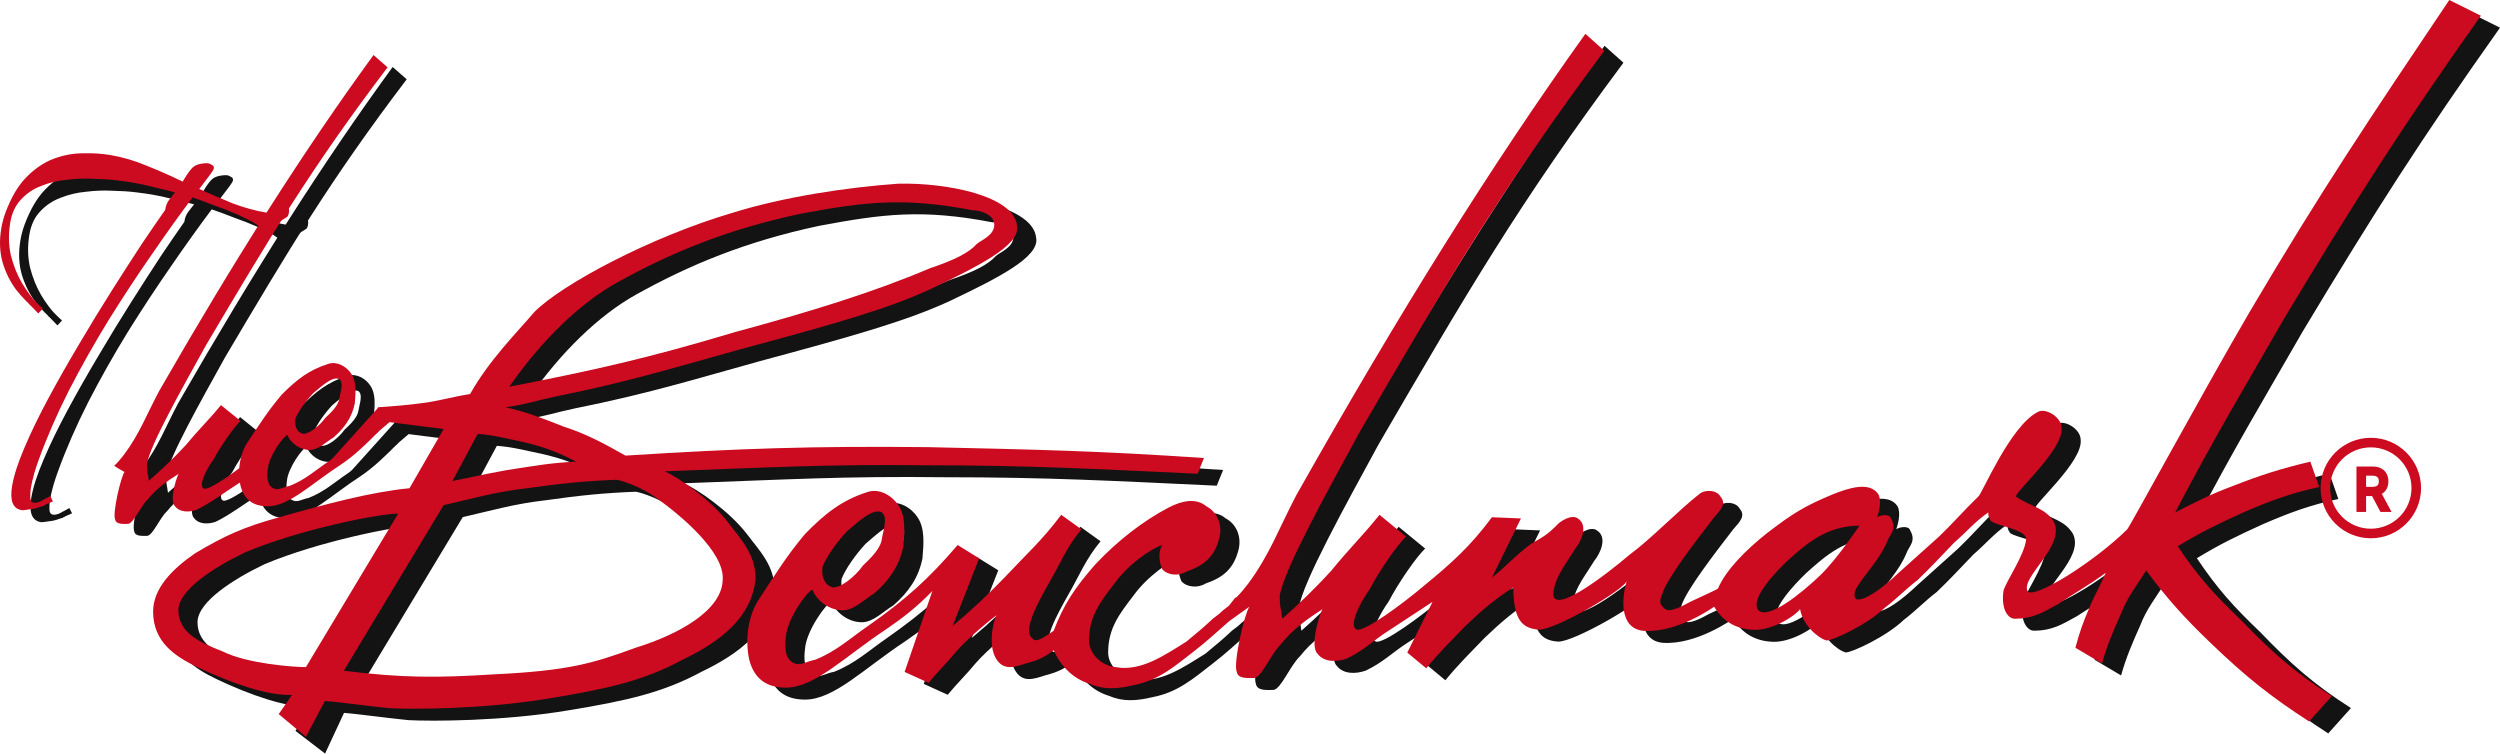 <svg width="1045" height="315" viewBox="0 0 1045 315" fill="none" xmlns="http://www.w3.org/2000/svg">
<path fill-rule="evenodd" clip-rule="evenodd" d="M809.539 247.474C804.258 251.514 801.089 255.051 795.808 259.092C788.417 266.167 774.163 272.731 771.523 272.731C767.83 271.72 761.491 266.166 760.439 259.597C758.321 262.629 747.767 269.196 739.846 268.185C732.984 267.68 727.703 264.142 724.534 258.586C724.534 258.586 709.228 269.701 694.974 268.69C684.413 267.68 685.995 254.041 688.106 247.474C688.106 251.009 657.488 268.69 651.154 268.185C644.29 267.68 640.596 264.142 640.596 250.504C632.676 255.557 627.398 260.102 620.532 266.669C614.725 272.731 609.975 277.279 604.167 284.351L596.248 277.784L606.806 256.567C599.945 261.113 595.192 264.142 588.328 268.69C581.994 272.731 578.297 276.771 570.905 280.308C566.683 281.825 561.404 281.825 558.763 278.29C555.069 274.752 560.347 259.597 560.875 259.597C554.541 263.637 548.205 268.185 543.452 274.247C539.23 278.29 535.535 287.886 532.366 288.392C529.726 288.392 525.503 288.897 524.975 285.865C523.391 282.33 528.141 261.619 530.254 258.586L521.809 264.65C515.999 269.701 512.305 273.236 507.026 277.279C498.579 283.846 492.241 289.4 481.683 291.423C475.348 292.937 469.541 293.442 463.734 290.918C456.871 288.897 451.59 283.846 448.423 276.771C445.255 279.3 442.617 280.814 436.807 282.33C432.056 283.846 427.834 285.36 424.665 280.814C420.442 274.752 423.609 263.132 424.665 262.124C423.08 263.132 413.051 271.217 407.772 277.279C404.075 281.825 399.853 285.865 396.156 290.413L386.126 285.865L397.74 252.022C391.405 258.586 385.598 263.132 378.207 268.185C361.314 279.3 348.644 292.434 336.499 292.434C328.58 292.434 323.301 288.897 321.191 280.814C319.607 273.742 320.135 263.637 324.885 256.062C332.805 243.939 336.499 237.875 344.419 228.278C352.866 219.69 359.73 214.134 370.816 210.596C375.569 209.083 380.847 212.113 383.486 216.155C386.654 220.701 386.126 227.268 385.598 233.329C384.014 241.412 379.791 247.474 373.456 253.032C369.231 255.557 365.008 260.102 360.258 260.102C354.976 260.102 349.698 256.567 347.588 251.514C345.473 252.022 337.027 263.637 336.499 271.217C335.971 275.257 335.971 280.814 340.194 282.33C342.834 283.34 345.473 281.319 348.644 280.814C357.617 277.279 363.424 271.72 370.816 266.669C386.655 255.557 396.156 246.969 408.3 232.824L417.276 238.38L406.188 266.669C414.636 259.597 420.442 254.041 427.834 246.463C436.807 236.864 443.673 230.805 451.59 220.195L460.037 226.257C453.705 233.834 451.062 240.907 446.311 248.99C442.088 256.567 435.225 268.69 439.45 271.72C441.032 274.247 445.255 270.712 448.423 268.69C452.648 257.578 457.399 250.504 465.847 240.907C475.348 230.805 485.908 222.722 496.466 217.166C502.273 214.134 508.082 213.123 512.305 216.66C517.055 219.185 519.168 224.741 517.584 230.299C515.471 237.875 511.249 241.412 503.857 243.939C500.688 245.958 495.938 245.452 493.828 242.928C492.241 239.393 492.241 235.351 493.828 232.824C489.074 234.34 479.573 240.907 473.764 248.99C467.957 256.567 463.206 262.629 463.206 272.731C463.206 278.29 468.485 283.34 474.292 283.846C484.852 285.865 494.884 278.795 503.857 273.236C508.082 269.701 511.249 267.175 514.943 263.637L517.584 261.619C518.64 260.607 519.168 260.102 521.809 258.084C522.863 256.567 523.919 255.557 524.447 254.546V255.051C526.56 253.032 528.141 251.009 529.726 248.99C538.702 236.864 542.396 226.257 549.79 212.113C593.079 135.329 631.62 73.704 670.689 19.145L678.603 26.217C635.315 84.309 612.615 123.204 576.186 185.845C562.46 211.101 544.508 243.434 542.924 254.041C542.924 259.092 543.452 259.092 543.98 263.637C550.316 258.084 557.707 251.009 564.57 243.434C571.961 234.34 577.768 228.784 584.631 220.195L595.72 229.289C592.023 232.824 584.631 243.434 580.409 251.514C576.714 256.567 571.433 266.669 575.13 268.185C578.297 269.196 594.136 257.578 603.639 249.495C614.725 240.401 622.645 233.329 631.62 221.206L643.762 221.711L631.62 246.463C637.953 241.412 640.596 237.875 647.985 232.319C654.323 228.784 655.376 227.773 658.546 224.741C659.599 223.228 664.879 219.69 667.519 221.711C672.271 224.741 668.578 231.816 666.467 234.34C662.768 240.401 658.546 245.452 657.488 251.514C654.851 264.142 679.133 245.452 689.164 236.864C698.138 230.299 709.757 218.176 718.201 211.607C720.312 209.588 725.592 209.588 727.18 212.618C729.814 215.65 727.18 218.176 724.534 221.206C717.142 230.805 705.006 246.463 702.889 253.032C700.778 258.084 702.889 258.084 703.947 259.597C706.058 261.113 710.81 258.586 714.508 256.567C718.73 254.546 725.592 251.514 726.122 251.009C729.285 243.434 737.735 234.845 746.708 227.773C757.269 219.69 762.02 216.66 774.163 211.607C780.496 209.083 789.475 206.051 793.168 211.607C794.756 214.639 793.168 219.69 792.645 221.206C794.226 220.195 797.919 219.69 798.448 221.711C801.089 226.257 797.919 228.278 796.867 231.31C793.697 238.886 787.887 244.444 784.195 250.504C783.142 252.022 782.613 255.051 784.195 255.557C787.887 256.062 795.279 250.504 801.618 244.444L818.512 229.289C824.321 223.73 829.073 218.176 834.876 212.618C836.458 211.607 848.077 183.32 859.691 177.257C862.86 175.237 869.723 179.278 869.723 183.826C870.775 192.917 849.659 211.101 850.718 212.618C857.58 217.166 862.86 217.166 866.553 223.228C871.304 233.329 852.829 245.958 855.469 252.022C857.58 256.062 883.447 239.899 897.177 226.257C898.23 225.246 928.325 169.678 948.382 135.329C978.477 84.309 998.54 54.507 1031.8 5L1045 11.572C1011.74 58.546 992.73 88.349 962.642 138.362C945.219 168.671 933.605 187.866 917.234 219.185C926.207 214.639 932.017 211.607 941.52 208.072C953.133 203.526 961.06 201 973.726 197.968L977.425 208.578C965.805 211.101 957.361 214.134 945.742 219.185C934.658 224.236 928.325 227.268 918.293 233.329C926.737 245.958 933.605 253.535 944.689 264.142C957.361 277.279 966.864 285.865 982.699 295.969L973.196 306.576C956.832 295.969 946.8 287.886 932.547 274.247C921.463 263.637 914.071 255.557 905.092 243.434C901.399 249.495 897.177 254.546 894.537 261.619C891.368 268.69 888.727 274.752 886.616 282.33L875.526 275.763C877.114 269.701 878.696 265.155 881.336 259.092C882.394 256.062 886.087 249.495 888.198 244.444C881.336 249.495 875.003 253.032 868.141 257.578C861.802 261.113 857.58 263.637 850.188 263.637C847.548 263.637 844.379 260.102 845.437 252.022C846.49 247.979 854.41 236.864 854.94 230.299C854.94 226.257 842.268 224.741 840.157 222.722C839.104 221.206 839.104 220.195 839.104 219.185C833.295 223.228 830.125 227.268 824.845 231.816C819.041 237.875 814.819 242.423 809.539 247.474ZM356.033 250.504C359.202 251.009 365.537 245.958 368.703 241.412C371.872 238.38 376.097 234.34 376.622 230.299C377.15 226.764 379.263 221.206 376.622 219.185C372.928 217.166 366.593 223.228 361.842 227.268C357.617 231.816 353.394 237.875 351.81 241.917C351.282 245.452 352.338 249.495 356.033 250.504ZM743.016 260.102C747.237 264.142 760.968 253.032 768.882 245.452C775.751 238.886 785.247 224.741 785.247 224.741C771.523 224.741 763.079 232.319 755.158 239.393C749.878 244.444 739.317 255.557 743.016 260.102Z" fill="#141313"/>
<path fill-rule="evenodd" clip-rule="evenodd" d="M231.438 135.329C243.055 123.711 280.009 104.013 314.325 93.908C335.443 87.342 361.842 83.303 383.486 81.783C403.55 81.277 432.056 86.836 433.112 99.461C434.697 107.546 416.22 116.639 397.212 125.731C378.735 134.323 354.976 140.888 317.494 150.994C288.457 159.073 270.508 164.632 240.414 170.691C233.023 172.205 227.216 174.224 219.296 175.237C228.272 177.257 234.607 179.783 243.583 183.32C253.084 186.35 260.476 190.393 269.451 195.443C317.494 192.414 347.588 191.403 396.156 191.908C440.504 192.917 466.903 193.422 511.249 196.455L508.61 203.021C464.788 201 438.391 199.484 394.574 199.484C352.866 198.978 327.524 200.495 285.816 202.01C291.623 204.537 304.821 213.628 312.215 223.228C317.494 230.299 323.829 236.361 323.829 246.969C322.245 263.132 309.046 273.236 293.21 280.814C277.369 289.4 262.06 292.937 237.245 296.98C209.793 301.525 180.227 301.525 170.726 301.02C160.696 300.01 150.136 298.493 143.798 297.988L135.881 315L123.5 305.5L130.072 295.464C120.042 295.969 104.203 290.413 90.477 283.846C80.976 279.3 72 273.236 72 260.607C72 251.009 79.919 242.928 89.421 236.361C102.094 228.784 110.013 225.246 124.796 221.206C144.326 215.65 163.334 210.596 179.173 209.083L193.428 184.328L165.447 180.793L165.975 175.237C173.895 174.731 179.173 174.224 186.565 173.218C192.9 172.205 198.179 170.691 204.514 169.678C212.433 155.534 224.575 143.415 231.438 135.329ZM342.306 94.415C311.687 100.981 288.457 110.579 265.757 123.204C250.444 131.79 234.607 146.948 220.881 166.652C257.309 159.579 279.484 154.527 314.853 143.921C346.531 135.329 372.928 127.25 396.684 117.145C407.244 113.606 413.051 110.579 416.22 107.04C417.802 105.527 423.608 103.507 423.608 98.961C423.608 94.415 417.276 92.895 414.635 92.895C385.598 87.342 369.231 89.362 342.306 94.415ZM219.825 201.505C233.023 199.484 238.302 198.473 248.859 197.968C240.942 193.928 235.661 191.908 227.216 189.887C219.825 188.371 214.546 186.855 207.68 186.35L197.122 206.051C205.042 204.537 208.736 203.526 219.825 201.505ZM135.881 283.846L174.423 219.69C166.501 219.69 133.243 226.257 110.541 235.856C97.869 241.917 82.56 251.514 82.56 260.102C82.56 269.701 92.064 273.742 101.037 277.279C111.069 282.33 130.072 283.846 135.881 283.846ZM151.72 285.36C176.004 288.392 190.259 288.392 214.546 286.875C245.693 285.36 255.725 282.33 273.674 275.763C291.623 270.207 310.103 260.102 310.103 246.969C310.631 235.856 293.21 220.701 281.594 212.618C276.84 209.083 268.923 206.051 265.757 205.545C252.556 206.051 242.527 207.061 228.272 209.083C215.074 210.596 206.626 213.123 193.428 216.155L151.72 285.36Z" fill="#141313"/>
<path d="M90.169 218.093C95.648 215.519 103.585 209.637 108.28 206.696C107.989 204.858 107.888 202.816 108.034 200.719C101.774 205.419 95.02 209.808 93.301 209.269C90.561 208.166 94.475 200.813 97.214 197.135C100.344 191.253 105.823 183.531 108.563 180.958L100.344 174.339C95.257 180.59 90.952 184.634 85.474 191.253C80.386 196.767 74.908 201.917 70.212 205.959C69.82 202.65 69.429 202.65 69.429 198.974C70.603 191.253 83.91 167.72 94.084 149.336C121.086 103.742 137.913 75.431 170 33.148L164.134 28C135.174 67.712 106.606 112.567 74.518 168.456C69.037 178.751 66.299 186.472 59.646 195.297L59.603 195.351C58.443 196.803 57.28 198.258 55.733 199.71L57.287 200.712L60.037 202.283C58.471 204.49 54.95 219.565 56.124 222.138C56.516 224.345 59.646 223.977 61.603 223.977C63.952 223.609 66.69 216.624 69.82 213.681C73.333 209.282 78.012 205.978 82.694 203.044C82.71 203.027 82.724 203.018 82.735 203.018C82.721 203.027 82.707 203.035 82.694 203.044C82.128 203.633 78.508 214.122 81.169 216.624C83.127 219.197 87.04 219.197 90.169 218.093Z" fill="#141313"/>
<path fill-rule="evenodd" clip-rule="evenodd" d="M150.826 198.974C156.305 195.296 161.593 190.108 166.289 185.33V180.464C157.287 190.76 157.087 189.782 145.347 197.87C139.868 201.547 135.564 205.593 128.912 208.166C126.562 208.534 124.606 210.005 122.649 209.269C119.519 208.166 119.519 204.121 119.91 201.181C120.302 195.663 126.562 187.209 128.129 186.839C129.694 190.517 133.606 193.09 137.521 193.09C141.042 193.09 144.172 189.782 147.304 187.944C152 183.899 155.13 179.486 156.305 173.603C156.696 169.191 157.087 164.411 154.738 161.103C152.783 158.16 148.87 155.955 145.347 157.056C137.13 159.631 132.042 163.676 125.78 169.927C119.91 176.912 117.172 181.326 111.301 190.15C109.276 193.321 108.286 197.101 108.034 200.719C109.938 197.495 111.146 197.089 114.433 195.665L108.28 206.696C108.361 207.203 108.455 207.694 108.563 208.166C110.127 214.049 114.04 216.624 119.91 216.624C128.912 216.624 138.304 207.064 150.826 198.974ZM143.964 179.694C141.618 183.003 136.922 186.68 134.573 186.312C131.834 185.578 131.051 182.635 131.443 180.062C132.617 177.12 135.747 172.71 138.879 169.399C142.401 166.459 147.096 162.046 149.835 163.516C151.792 164.987 150.226 169.033 149.835 171.606C149.445 174.546 146.315 177.486 143.966 179.692L143.964 179.694Z" fill="#141313"/>
<path d="M108.328 199.928L106.316 204.794L106.718 206.415L108.731 206.821L113.963 201.55L115.573 194.656L110.743 196.278L108.328 199.928Z" fill="#141313"/>
<path d="M17.017 218.24C13.346 217.609 12.031 214.223 13.072 208.083C13.812 203.716 15.53 198.395 18.226 192.119C20.945 185.705 24.31 178.772 28.321 171.317C32.333 163.863 36.618 156.315 41.176 148.674C45.757 140.896 50.334 133.399 54.907 126.181C59.479 118.964 63.674 112.454 67.491 106.651C71.391 100.863 74.583 96.216 77.067 92.712C77.238 91.197 77.773 89.814 78.671 88.564C79.653 87.329 80.476 86.277 81.138 85.408C78.265 84.633 75.338 83.918 72.358 83.265C69.401 82.475 66.462 81.829 63.542 81.327C62.041 81.069 59.819 80.756 56.876 80.39C53.932 80.024 50.621 79.806 46.941 79.734C43.368 79.54 39.695 79.681 35.923 80.155C32.174 80.493 28.594 81.351 25.183 82.73C21.879 83.987 19.067 85.891 16.745 88.44C14.447 90.853 12.963 94.038 12.292 97.995C11.482 102.77 11.565 107.348 12.539 111.729C13.62 115.987 15.157 119.833 17.151 123.265C19.228 126.712 21.326 129.53 23.445 131.721C23.59 131.835 23.771 132.042 23.99 132.341C24.114 132.51 24.25 132.709 24.397 132.938C24.912 133.448 25.123 133.975 25.03 134.521C24.984 134.794 24.866 134.984 24.676 135.092C24.509 135.063 24.384 135.042 24.3 135.027C23.967 134.97 23.603 134.837 23.209 134.629C22.922 134.299 22.187 133.821 22.187 133.821C19.772 131.861 17.324 129.333 14.844 126.238C12.387 123.007 10.492 119.241 9.161 114.939C7.853 110.501 7.65 105.622 8.552 100.3C8.9 98.254 9.478 96.106 10.289 93.859C12.651 87.525 15.543 82.616 18.967 79.133C22.498 75.528 26.284 72.949 30.325 71.398C34.449 69.861 38.529 69.089 42.566 69.081C46.709 68.951 50.574 69.195 54.161 69.813C59.417 70.717 64.527 72.228 69.491 74.346C74.478 76.328 79.431 78.514 84.349 80.905C84.928 80.022 85.519 79.07 86.121 78.051C86.806 77.045 87.469 76.176 88.108 75.444C88.961 74.467 90.142 73.828 91.653 73.526C93.164 73.224 94.336 73.145 95.171 73.289C95.504 73.346 95.982 73.569 96.603 73.957C97.247 74.208 97.5 74.743 97.361 75.561C97.315 75.834 96.842 76.596 95.944 77.845C95.045 79.095 94.104 80.337 93.122 81.573C92.223 82.822 91.614 83.63 91.294 83.996C95.841 86.043 100.442 88.028 105.095 89.952C109.855 91.754 114.655 93.072 119.493 93.904C120.911 94.148 122.077 93.857 122.99 93.031C123.986 92.22 124.762 91.441 125.318 90.694C125.98 89.825 126.562 89.433 127.062 89.519C127.646 89.62 128.108 90.191 128.446 91.232C128.808 92.137 128.908 93.067 128.746 94.022C128.63 94.704 128.413 95.228 128.093 95.595C127.796 95.825 127.458 96.047 127.078 96.263C123.955 97.972 121.082 100.988 118.46 105.312C115.839 109.635 113.358 113.631 111.018 117.301C110.782 117.682 110.374 118.314 109.795 119.197C109.239 119.944 108.795 120.289 108.461 120.231C108.211 120.188 108.143 119.826 108.259 119.143C108.56 117.37 109.282 115.388 110.426 113.197C111.677 110.885 112.875 108.633 114.019 106.443C115.186 104.116 115.897 102.202 116.151 100.701C116.29 99.883 116.121 99.362 115.643 99.14C114.424 98.228 113.099 97.438 111.666 96.77C110.318 96.117 108.969 95.463 107.62 94.81C104.422 93.417 101.242 92.168 98.081 91.062C94.943 89.82 91.752 88.639 88.508 87.519C83.185 94.607 77.502 102.546 71.462 111.337C65.444 119.99 59.428 129.136 53.415 138.774C47.486 148.426 41.962 158.218 36.843 168.15C31.808 178.096 27.593 187.762 24.199 197.148C23.564 198.865 22.949 200.725 22.351 202.728C21.731 204.868 21.259 206.894 20.935 208.804C20.727 210.032 20.632 211.35 20.651 212.757C20.67 214.165 21.138 214.947 22.056 215.105C22.723 215.22 23.425 215.13 24.162 214.836C24.959 214.692 25.733 214.685 26.484 214.814C26.567 214.828 26.734 214.857 26.984 214.9C27.235 214.943 27.337 215.101 27.29 215.374C27.198 215.92 26.385 216.412 24.851 216.85C23.377 217.439 21.813 217.802 20.159 217.938C18.564 218.226 17.517 218.326 17.017 218.24Z" fill="#141313"/>
<path d="M19.991 131.829L21.696 130.178L25.922 133.955L24 136.028L19.991 131.829Z" fill="#141313"/>
<path d="M25.451 216.629L24.622 214.725L29.014 212.356L30.12 214.567L25.451 216.629Z" fill="#141313"/>
<path d="M143.5 200.5L166 175.5L172.5 180L165.5 186L143.5 200.5Z" fill="#141313"/>
<path fill-rule="evenodd" clip-rule="evenodd" d="M801.539 242.474C796.258 246.514 793.089 250.051 787.808 254.092C780.417 261.167 766.163 267.731 763.523 267.731C759.83 266.72 753.491 261.166 752.439 254.597C750.321 257.629 739.767 264.196 731.846 263.185C724.984 262.68 719.703 259.142 716.534 253.586C716.534 253.586 701.228 264.701 686.974 263.69C676.413 262.68 677.995 249.041 680.106 242.474C680.106 246.009 649.488 263.69 643.154 263.185C636.29 262.68 632.596 259.142 632.596 245.504C624.676 250.557 619.398 255.102 612.532 261.669C606.725 267.731 601.975 272.279 596.167 279.351L588.248 272.784L598.806 251.567C591.945 256.113 587.192 259.142 580.328 263.69C573.994 267.731 570.297 271.771 562.905 275.308C558.683 276.825 553.404 276.825 550.763 273.29C547.069 269.752 552.347 254.597 552.875 254.597C546.541 258.637 540.205 263.185 535.452 269.247C531.23 273.29 527.535 282.886 524.366 283.392C521.726 283.392 517.503 283.897 516.975 280.865C515.391 277.33 520.141 256.619 522.254 253.586L513.809 259.65C507.999 264.701 504.305 268.236 499.026 272.279C490.579 278.846 484.241 284.4 473.683 286.423C467.348 287.937 461.541 288.442 455.734 285.918C448.871 283.897 443.59 278.846 440.423 271.771C437.255 274.3 434.617 275.814 428.807 277.33C424.056 278.846 419.834 280.36 416.665 275.814C412.442 269.752 415.609 258.132 416.665 257.124C415.08 258.132 405.051 266.217 399.772 272.279C396.075 276.825 391.853 280.865 388.156 285.413L378.126 280.865L389.74 247.022C383.405 253.586 377.598 258.132 370.207 263.185C353.314 274.3 340.644 287.434 328.499 287.434C320.58 287.434 315.301 283.897 313.191 275.814C311.607 268.742 312.135 258.637 316.885 251.062C324.805 238.939 328.499 232.875 336.419 223.278C344.866 214.69 351.73 209.134 362.816 205.596C367.569 204.083 372.847 207.113 375.486 211.155C378.654 215.701 378.126 222.268 377.598 228.329C376.014 236.412 371.791 242.474 365.456 248.032C361.231 250.557 357.008 255.102 352.258 255.102C346.976 255.102 341.698 251.567 339.588 246.514C337.473 247.022 329.027 258.637 328.499 266.217C327.971 270.257 327.971 275.814 332.194 277.33C334.834 278.34 337.473 276.319 340.644 275.814C349.617 272.279 355.424 266.72 362.816 261.669C378.655 250.557 388.156 241.969 400.3 227.824L409.276 233.38L398.188 261.669C406.636 254.597 412.442 249.041 419.834 241.463C428.807 231.864 435.673 225.805 443.59 215.195L452.037 221.257C445.705 228.834 443.062 235.907 438.311 243.99C434.088 251.567 427.225 263.69 431.45 266.72C433.032 269.247 437.255 265.712 440.423 263.69C444.648 252.578 449.399 245.504 457.847 235.907C467.348 225.805 477.908 217.722 488.466 212.166C494.273 209.134 500.082 208.123 504.305 211.66C509.055 214.185 511.168 219.741 509.584 225.299C507.471 232.875 503.249 236.412 495.857 238.939C492.688 240.958 487.938 240.452 485.828 237.928C484.241 234.393 484.241 230.351 485.828 227.824C481.074 229.34 471.573 235.907 465.764 243.99C459.957 251.567 455.206 257.629 455.206 267.731C455.206 273.29 460.485 278.34 466.292 278.846C476.852 280.865 486.884 273.795 495.857 268.236C500.082 264.701 503.249 262.175 506.943 258.637L509.584 256.619C510.64 255.607 511.168 255.102 513.809 253.084C514.863 251.567 515.919 250.557 516.447 249.546V250.051C518.56 248.032 520.141 246.009 521.726 243.99C530.702 231.864 534.396 221.257 541.79 207.113C585.079 130.329 623.62 68.704 662.689 14.145L670.603 21.217C627.315 79.309 604.615 118.204 568.186 180.845C554.46 206.101 536.508 238.434 534.924 249.041C534.924 254.092 535.452 254.092 535.98 258.637C542.316 253.084 549.707 246.009 556.57 238.434C563.961 229.34 569.768 223.784 576.631 215.195L587.72 224.289C584.023 227.824 576.631 238.434 572.409 246.514C568.714 251.567 563.433 261.669 567.13 263.185C570.297 264.196 586.136 252.578 595.639 244.495C606.725 235.401 614.645 228.329 623.62 216.206L635.762 216.711L623.62 241.463C629.953 236.412 632.596 232.875 639.985 227.319C646.323 223.784 647.376 222.773 650.546 219.741C651.599 218.228 656.879 214.69 659.519 216.711C664.271 219.741 660.578 226.816 658.467 229.34C654.768 235.401 650.546 240.452 649.488 246.514C646.851 259.142 671.133 240.452 681.164 231.864C690.138 225.299 701.757 213.176 710.201 206.607C712.312 204.588 717.592 204.588 719.18 207.618C721.814 210.65 719.18 213.176 716.534 216.206C709.142 225.805 697.006 241.463 694.889 248.032C692.778 253.084 694.889 253.084 695.947 254.597C698.058 256.113 702.81 253.586 706.508 251.567C710.73 249.546 717.592 246.514 718.122 246.009C721.285 238.434 729.735 229.845 738.708 222.773C749.269 214.69 754.02 211.66 766.163 206.607C772.496 204.083 781.475 201.051 785.168 206.607C786.756 209.639 785.168 214.69 784.645 216.206C786.226 215.195 789.919 214.69 790.448 216.711C793.089 221.257 789.919 223.278 788.867 226.31C785.697 233.886 779.887 239.444 776.195 245.504C775.142 247.022 774.613 250.051 776.195 250.557C779.887 251.062 787.279 245.504 793.618 239.444L810.512 224.289C816.321 218.73 821.073 213.176 826.876 207.618C828.458 206.607 840.077 178.32 851.691 172.257C854.86 170.237 861.723 174.278 861.723 178.826C862.775 187.917 841.659 206.101 842.718 207.618C849.58 212.166 854.86 212.166 858.553 218.228C863.304 228.329 844.829 240.958 847.469 247.022C849.58 251.062 875.447 234.899 889.177 221.257C890.23 220.246 920.325 164.678 940.382 130.329C970.477 79.309 990.54 49.507 1023.8 0L1037 6.572C1003.74 53.546 984.73 83.349 954.642 133.362C937.219 163.671 925.605 182.866 909.234 214.185C918.207 209.639 924.017 206.607 933.52 203.072C945.133 198.526 953.06 196 965.726 192.968L969.425 203.578C957.805 206.101 949.361 209.134 937.742 214.185C926.658 219.236 920.325 222.268 910.293 228.329C918.737 240.958 925.605 248.535 936.689 259.142C949.361 272.279 958.864 280.865 974.699 290.969L965.196 301.576C948.832 290.969 938.8 282.886 924.547 269.247C913.463 258.637 906.071 250.557 897.092 238.434C893.399 244.495 889.177 249.546 886.537 256.619C883.368 263.69 880.727 269.752 878.616 277.33L867.526 270.763C869.114 264.701 870.696 260.155 873.336 254.092C874.394 251.062 878.087 244.495 880.198 239.444C873.336 244.495 867.003 248.032 860.141 252.578C853.802 256.113 849.58 258.637 842.188 258.637C839.548 258.637 836.379 255.102 837.437 247.022C838.49 242.979 846.41 231.864 846.94 225.299C846.94 221.257 834.268 219.741 832.157 217.722C831.104 216.206 831.104 215.195 831.104 214.185C825.295 218.228 822.125 222.268 816.845 226.816C811.041 232.875 806.819 237.423 801.539 242.474ZM348.033 245.504C351.202 246.009 357.537 240.958 360.703 236.412C363.872 233.38 368.097 229.34 368.622 225.299C369.15 221.764 371.263 216.206 368.622 214.185C364.928 212.166 358.593 218.228 353.842 222.268C349.617 226.816 345.394 232.875 343.81 236.917C343.282 240.452 344.338 244.495 348.033 245.504ZM735.016 255.102C739.237 259.142 752.968 248.032 760.882 240.452C767.751 233.886 777.247 219.741 777.247 219.741C763.523 219.741 755.079 227.319 747.158 234.393C741.878 239.444 731.317 250.557 735.016 255.102Z" fill="#CC0A20"/>
<path fill-rule="evenodd" clip-rule="evenodd" d="M223.438 130.329C235.055 118.711 272.009 99.013 306.325 88.908C327.443 82.342 353.842 78.303 375.486 76.783C395.55 76.277 424.056 81.836 425.112 94.461C426.697 102.546 408.22 111.639 389.212 120.731C370.735 129.323 346.976 135.888 309.494 145.994C280.457 154.073 262.508 159.632 232.414 165.691C225.023 167.205 219.216 169.224 211.296 170.237C220.272 172.257 226.607 174.783 235.583 178.32C245.084 181.35 252.476 185.393 261.451 190.443C309.494 187.414 339.588 186.403 388.156 186.908C432.504 187.917 458.903 188.422 503.249 191.455L500.61 198.021C456.788 196 430.391 194.484 386.574 194.484C344.866 193.978 319.524 195.495 277.816 197.01C283.623 199.537 296.821 208.628 304.215 218.228C309.494 225.299 315.829 231.361 315.829 241.969C314.245 258.132 301.046 268.236 285.21 275.814C269.369 284.4 254.06 287.937 229.245 291.98C201.793 296.525 172.227 296.525 162.726 296.02C152.696 295.01 142.136 293.493 135.798 292.988L127.881 308L116.5 298.5L122.072 290.464C112.042 290.969 96.204 285.413 82.477 278.846C72.976 274.3 64 268.236 64 255.607C64 246.009 71.919 237.928 81.421 231.361C94.094 223.784 102.013 220.246 116.796 216.206C136.326 210.65 155.334 205.596 171.173 204.083L185.428 179.328L157.447 175.793L157.975 170.237C165.895 169.731 171.173 169.224 178.565 168.218C184.9 167.205 190.179 165.691 196.514 164.678C204.433 150.534 216.575 138.415 223.438 130.329ZM334.306 89.415C303.687 95.981 280.457 105.579 257.757 118.204C242.444 126.79 226.607 141.948 212.881 161.652C249.309 154.579 271.484 149.527 306.853 138.921C338.531 130.329 364.928 122.25 388.684 112.145C399.244 108.606 405.051 105.579 408.22 102.04C409.802 100.527 415.608 98.507 415.608 93.961C415.608 89.415 409.276 87.895 406.635 87.895C377.598 82.342 361.231 84.362 334.306 89.415ZM211.825 196.505C225.023 194.484 230.302 193.473 240.859 192.968C232.942 188.928 227.661 186.908 219.216 184.887C211.825 183.371 206.546 181.855 199.68 181.35L189.122 201.051C197.042 199.537 200.736 198.526 211.825 196.505ZM127.881 278.846L166.423 214.69C158.501 214.69 125.243 221.257 102.541 230.856C89.869 236.917 74.56 246.514 74.56 255.102C74.56 264.701 84.064 268.742 93.037 272.279C103.069 277.33 122.072 278.846 127.881 278.846ZM143.72 280.36C168.004 283.392 182.259 283.392 206.546 281.875C237.693 280.36 247.725 277.33 265.674 270.763C283.623 265.207 302.103 255.102 302.103 241.969C302.631 230.856 285.21 215.701 273.594 207.618C268.84 204.083 260.923 201.051 257.757 200.545C244.556 201.051 234.527 202.061 220.272 204.083C207.074 205.596 198.626 208.123 185.428 211.155L143.72 280.36Z" fill="#CC0A20"/>
<path d="M82.169 213.093C87.648 210.519 95.585 204.637 100.28 201.696C99.989 199.858 99.888 197.816 100.034 195.719C93.774 200.419 87.02 204.808 85.301 204.269C82.561 203.166 86.475 195.813 89.214 192.135C92.344 186.253 97.823 178.531 100.563 175.958L92.344 169.339C87.257 175.59 82.952 179.634 77.474 186.253C72.386 191.767 66.908 196.917 62.212 200.959C61.82 197.65 61.429 197.65 61.429 193.974C62.603 186.253 75.91 162.72 86.084 144.336C113.086 98.742 129.913 70.431 162 28.148L156.134 23C127.174 62.712 98.606 107.567 66.518 163.456C61.037 173.751 58.299 181.472 51.646 190.297L51.603 190.351C50.443 191.803 49.28 193.258 47.733 194.71L49.287 195.712L52.037 197.283C50.471 199.49 46.95 214.565 48.124 217.138C48.516 219.345 51.646 218.977 53.603 218.977C55.952 218.609 58.69 211.624 61.82 208.681C65.333 204.282 70.012 200.978 74.694 198.044C74.71 198.027 74.724 198.018 74.735 198.018C74.721 198.027 74.707 198.035 74.694 198.044C74.128 198.633 70.508 209.122 73.169 211.624C75.127 214.197 79.04 214.197 82.169 213.093Z" fill="#CC0A20"/>
<path fill-rule="evenodd" clip-rule="evenodd" d="M142.826 193.974C148.305 190.296 153.593 185.108 158.289 180.33V175.464C149.287 185.76 149.087 184.782 137.347 192.87C131.868 196.547 127.564 200.593 120.912 203.166C118.562 203.534 116.606 205.005 114.649 204.269C111.519 203.166 111.519 199.121 111.91 196.181C112.302 190.663 118.562 182.209 120.129 181.839C121.694 185.517 125.606 188.09 129.521 188.09C133.042 188.09 136.172 184.782 139.304 182.944C144 178.899 147.13 174.486 148.305 168.603C148.696 164.191 149.087 159.411 146.738 156.103C144.783 153.16 140.87 150.955 137.347 152.056C129.13 154.631 124.042 158.676 117.78 164.927C111.91 171.912 109.172 176.326 103.301 185.15C101.276 188.321 100.286 192.101 100.034 195.719C101.938 192.495 103.146 192.089 106.433 190.665L100.28 201.696C100.361 202.203 100.455 202.694 100.563 203.166C102.127 209.049 106.04 211.624 111.91 211.624C120.912 211.624 130.304 202.064 142.826 193.974ZM135.964 174.694C133.618 178.003 128.922 181.68 126.573 181.312C123.834 180.578 123.051 177.635 123.443 175.062C124.617 172.12 127.747 167.71 130.879 164.399C134.401 161.459 139.096 157.046 141.835 158.516C143.792 159.987 142.226 164.033 141.835 166.606C141.445 169.546 138.315 172.486 135.966 174.692L135.964 174.694Z" fill="#CC0A20"/>
<path d="M100.328 194.928L98.316 199.794L98.718 201.415L100.731 201.821L105.963 196.55L107.573 189.656L102.743 191.278L100.328 194.928Z" fill="#CC0A20"/>
<path d="M9.017 213.24C5.346 212.609 4.031 209.223 5.072 203.083C5.812 198.716 7.53 193.395 10.226 187.119C12.945 180.705 16.31 173.772 20.321 166.317C24.333 158.863 28.618 151.315 33.176 143.674C37.757 135.896 42.334 128.399 46.907 121.181C51.479 113.964 55.674 107.454 59.491 101.651C63.392 95.863 66.583 91.216 69.067 87.712C69.238 86.197 69.773 84.814 70.671 83.564C71.653 82.329 72.476 81.277 73.138 80.408C70.265 79.633 67.338 78.918 64.358 78.265C61.401 77.475 58.462 76.829 55.542 76.327C54.041 76.069 51.819 75.756 48.876 75.39C45.932 75.024 42.621 74.806 38.941 74.734C35.368 74.54 31.695 74.681 27.923 75.155C24.174 75.493 20.594 76.351 17.183 77.73C13.879 78.987 11.067 80.891 8.745 83.44C6.447 85.853 4.963 89.038 4.292 92.995C3.482 97.77 3.564 102.348 4.539 106.729C5.62 110.987 7.157 114.833 9.151 118.265C11.228 121.712 13.326 124.53 15.444 126.721C15.589 126.835 15.771 127.042 15.99 127.341C16.114 127.51 16.25 127.709 16.397 127.938C16.912 128.448 17.123 128.975 17.03 129.521C16.984 129.794 16.866 129.984 16.676 130.092C16.509 130.063 16.384 130.042 16.3 130.027C15.967 129.97 15.603 129.837 15.209 129.629C14.921 129.299 14.187 128.821 14.187 128.821C11.772 126.861 9.324 124.333 6.844 121.238C4.387 118.007 2.492 114.241 1.161 109.939C-0.147 105.501 -0.35 100.622 0.552 95.3C0.9 93.254 1.478 91.106 2.289 88.859C4.651 82.525 7.543 77.616 10.967 74.133C14.498 70.528 18.284 67.949 22.325 66.398C26.449 64.861 30.529 64.089 34.566 64.081C38.709 63.952 42.574 64.195 46.161 64.813C51.417 65.717 56.527 67.228 61.491 69.346C66.478 71.328 71.431 73.514 76.349 75.905C76.928 75.022 77.519 74.07 78.121 73.051C78.806 72.045 79.469 71.176 80.108 70.444C80.961 69.467 82.142 68.828 83.653 68.526C85.164 68.224 86.336 68.145 87.171 68.289C87.504 68.346 87.982 68.569 88.603 68.957C89.247 69.208 89.5 69.743 89.361 70.561C89.315 70.834 88.842 71.596 87.944 72.845C87.045 74.095 86.104 75.337 85.122 76.573C84.223 77.822 83.614 78.63 83.294 78.996C87.841 81.043 92.442 83.028 97.095 84.952C101.855 86.754 106.655 88.072 111.493 88.904C112.911 89.148 114.077 88.857 114.99 88.031C115.986 87.22 116.762 86.441 117.318 85.694C117.98 84.825 118.562 84.433 119.062 84.519C119.646 84.62 120.108 85.191 120.446 86.232C120.808 87.137 120.908 88.067 120.746 89.022C120.63 89.704 120.413 90.228 120.093 90.595C119.796 90.825 119.458 91.047 119.078 91.263C115.955 92.972 113.082 95.988 110.46 100.312C107.839 104.635 105.358 108.631 103.018 112.301C102.782 112.682 102.374 113.314 101.795 114.197C101.239 114.944 100.795 115.289 100.461 115.231C100.211 115.188 100.143 114.826 100.259 114.143C100.56 112.37 101.282 110.388 102.426 108.197C103.677 105.885 104.875 103.633 106.019 101.443C107.186 99.116 107.897 97.202 108.151 95.701C108.29 94.883 108.121 94.362 107.643 94.14C106.424 93.228 105.099 92.438 103.666 91.77C102.318 91.117 100.969 90.463 99.62 89.81C96.422 88.417 93.242 87.168 90.081 86.062C86.943 84.82 83.752 83.639 80.508 82.519C75.185 89.607 69.502 97.546 63.462 106.337C57.444 114.99 51.428 124.136 45.415 133.774C39.486 143.426 33.962 153.218 28.843 163.15C23.808 173.096 19.593 182.762 16.199 192.148C15.565 193.865 14.949 195.725 14.351 197.728C13.731 199.868 13.259 201.894 12.935 203.804C12.726 205.032 12.632 206.35 12.651 207.757C12.67 209.165 13.138 209.947 14.056 210.105C14.723 210.22 15.425 210.13 16.162 209.836C16.959 209.692 17.733 209.685 18.484 209.814C18.567 209.828 18.734 209.857 18.984 209.9C19.235 209.943 19.337 210.101 19.29 210.374C19.198 210.92 18.385 211.412 16.851 211.85C15.377 212.439 13.813 212.802 12.159 212.938C10.564 213.226 9.517 213.326 9.017 213.24Z" fill="#CC0A20"/>
<path d="M11.991 126.829L13.696 125.178L17.922 128.955L16 131.028L11.991 126.829Z" fill="#CC0A20"/>
<path d="M17.451 211.629L16.622 209.725L21.014 207.356L22.12 209.567L17.451 211.629Z" fill="#CC0A20"/>
<path d="M135.5 195.5L158 170.5L164.5 175L157.5 181L135.5 195.5Z" fill="#CC0A20"/>
<path d="M985.5 213V213.5H986H988.027H988.527V213V206.859H991.689C991.733 206.859 991.776 206.859 991.819 206.859L995.204 213.234L995.345 213.5H995.646H998H998.838L998.44 212.763L994.923 206.243C994.989 206.212 995.054 206.18 995.118 206.146L995.12 206.145C996.036 205.659 996.731 204.98 997.185 204.108C997.63 203.252 997.846 202.283 997.846 201.213C997.846 200.143 997.63 199.169 997.186 198.303C996.733 197.42 996.035 196.732 995.114 196.24C994.18 195.735 993.018 195.5 991.657 195.5H986H985.5V196V213ZM991.624 204H988.527V198.326H991.591C992.451 198.326 993.091 198.461 993.546 198.694L993.546 198.694L993.549 198.696C994.011 198.928 994.329 199.246 994.527 199.649C994.738 200.077 994.851 200.594 994.851 201.213C994.851 201.833 994.737 202.338 994.53 202.746L994.529 202.748C994.339 203.125 994.029 203.427 993.565 203.651L993.565 203.651L993.563 203.652C993.111 203.872 992.475 204 991.624 204Z" fill="#CC0A20" stroke="#CC0A20"/>
<path d="M991 223C1001.49 223 1010 214.493 1010 204C1010 193.507 1001.49 185 991 185C980.507 185 972 193.507 972 204C972 214.493 980.507 223 991 223Z" stroke="#CC0A20" stroke-width="4"/>
</svg>
